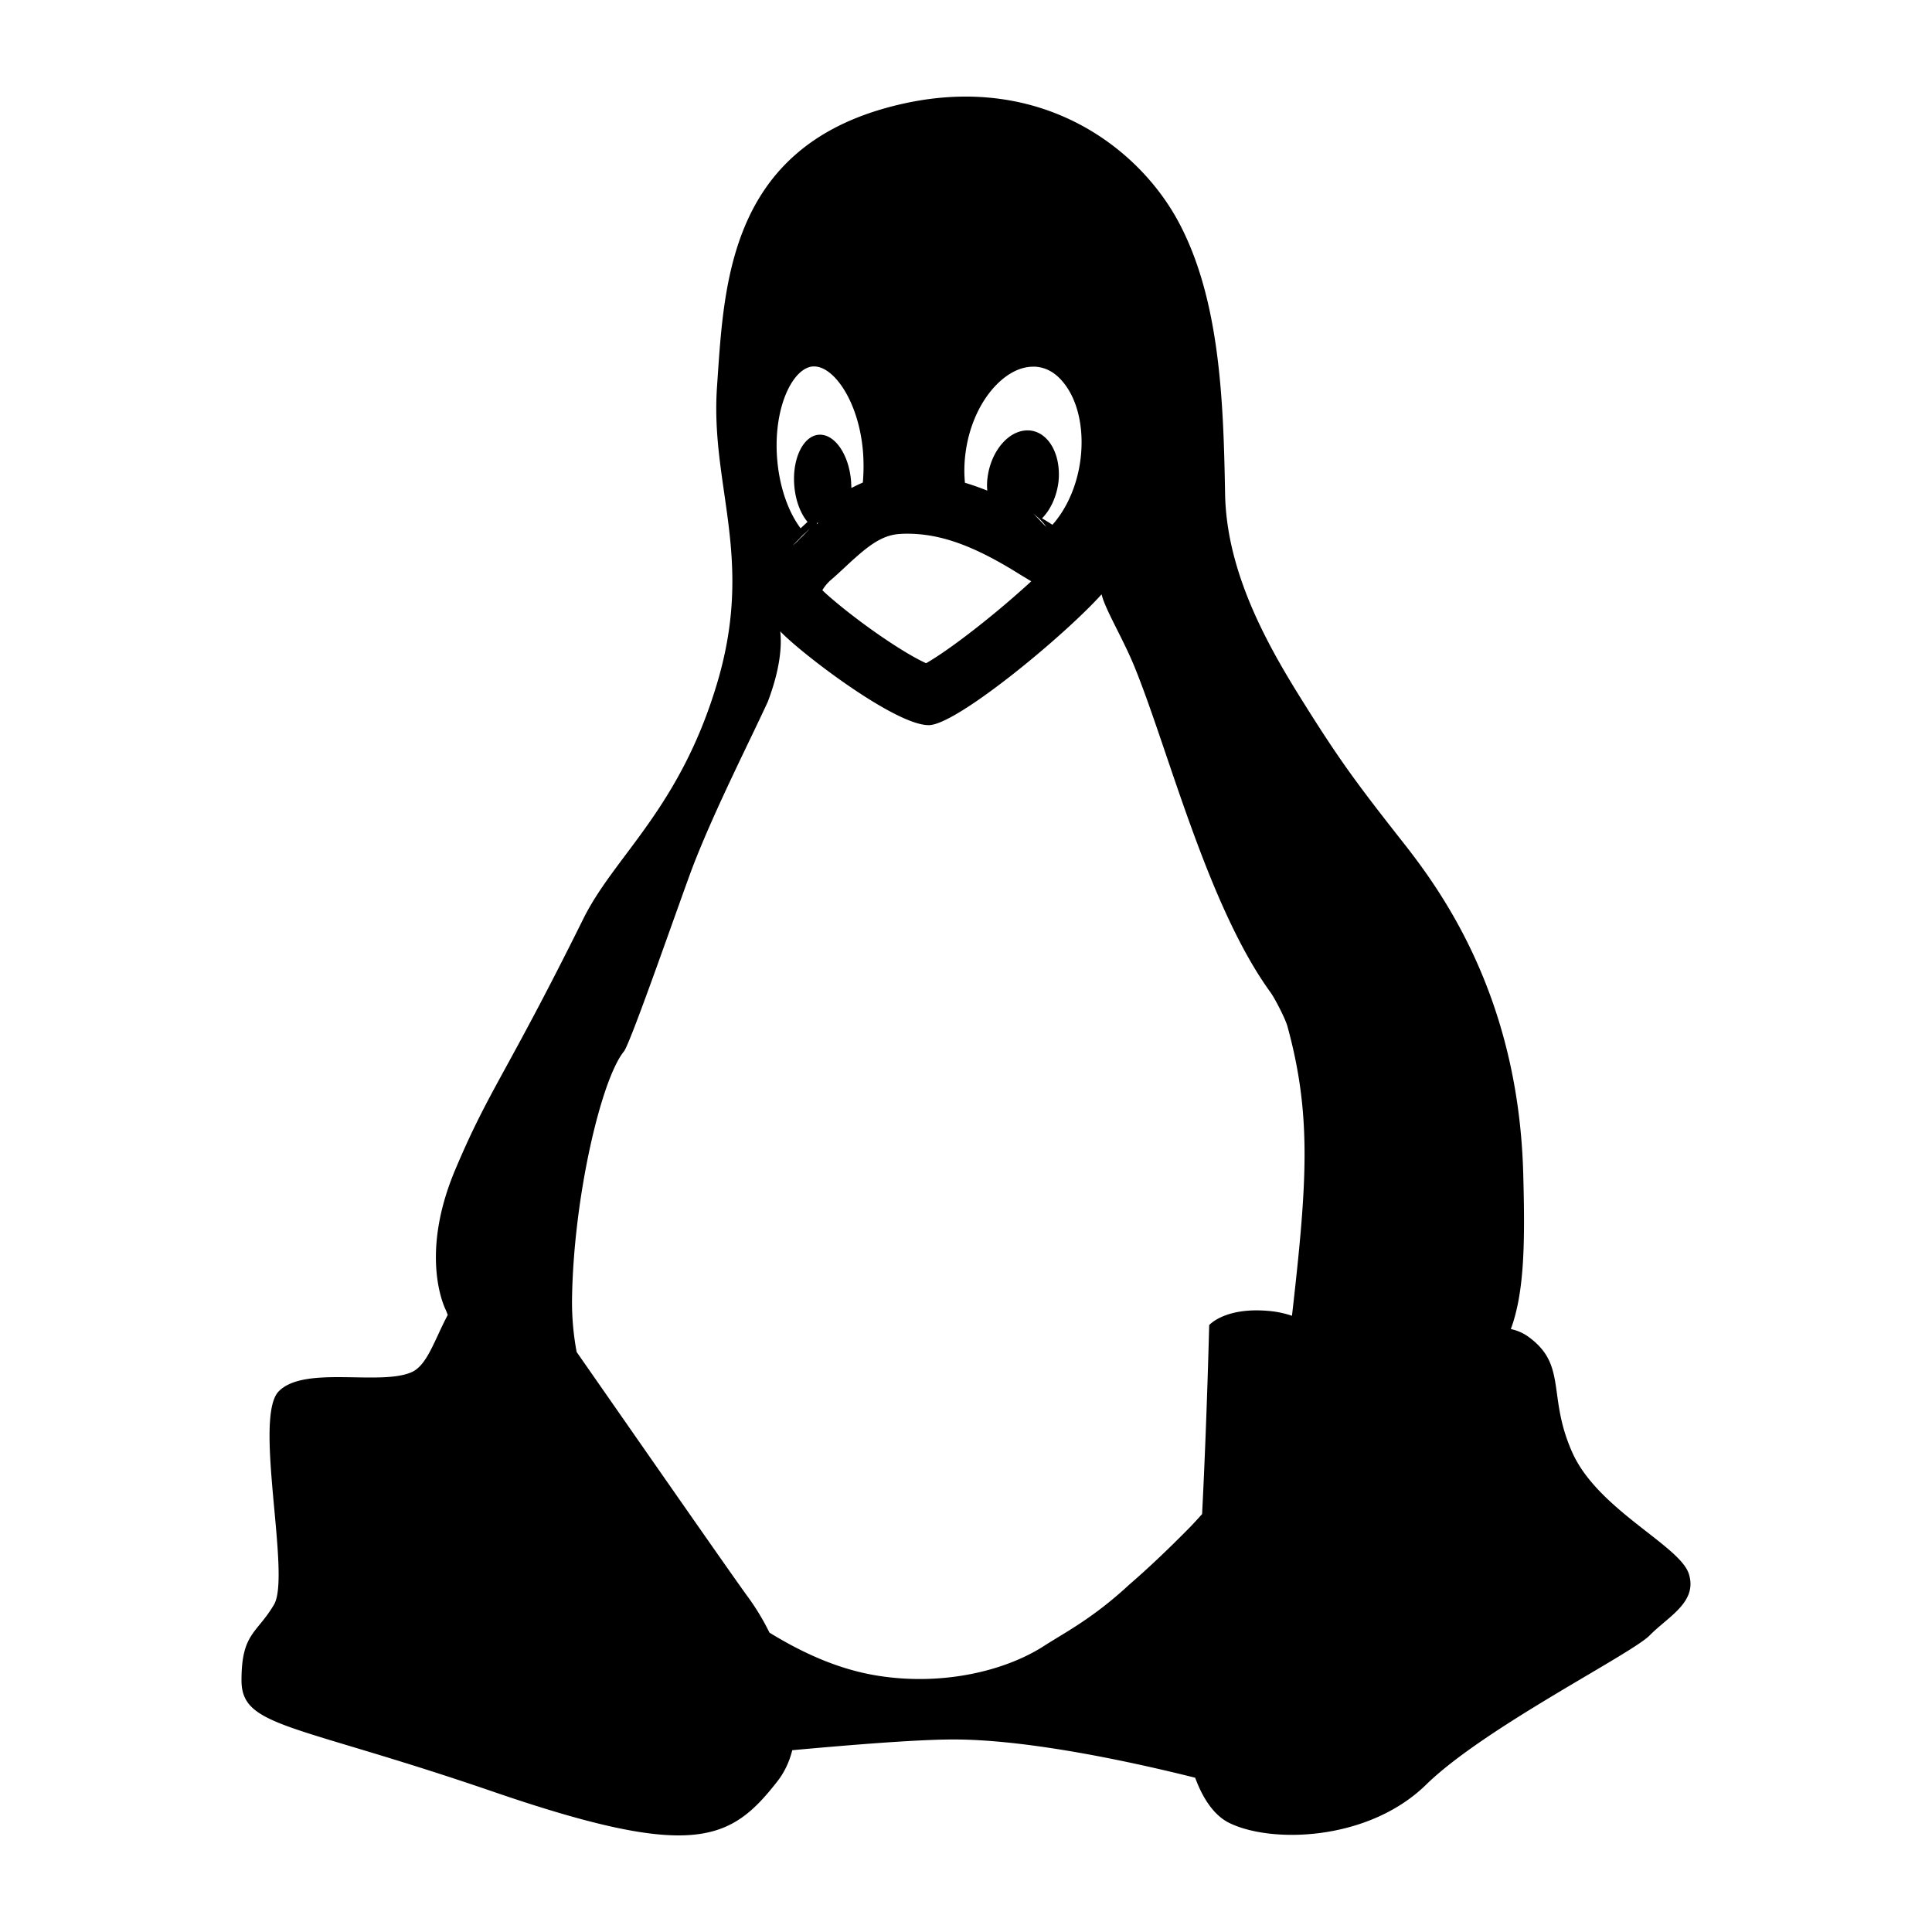 <svg xmlns="http://www.w3.org/2000/svg" width="20" height="20" viewBox="0 0 1024 1024" data-v-72bebe88=""><path d="M895.078 834.074c-4.94-15.028-48.076-33.895-61.644-64.052-13.568-30.156-2.484-46.412-23.399-61.542a24.269 24.269 0 0 0-9.267-4.045c7.322-19.763 7.552-46.745 6.58-82.278-2.484-92.928-42.369-148.634-63.822-175.847-25.65-32.588-34.508-44.85-54.22-76.441-19.072-30.515-39.348-68.02-39.988-108.39-.87-47.719-2.483-102.554-24.704-143.924-22.195-41.344-77.388-82.176-155.443-60.211-83.43 23.475-85.478 94.874-89.139 147.635-3.66 52.762 19.942 90.291.102 156.98-19.84 66.687-54.323 91.494-70.912 124.927-41.088 82.842-49.817 90.19-67.84 132.864-19.916 47.053-4.94 74.906-4.94 74.906l.87 2.304c-7.117 13.389-10.88 26.778-19.302 30.387-16.82 7.245-56.704-3.737-70.272 10.087-13.594 13.824 6.553 97.536-2.484 112.998-9.062 15.462-17.254 15.027-17.254 40.14 0 25.114 27.162 22.606 133.248 59.009 106.06 36.429 125.798 26.342 150.477-5.043 4.096-5.146 6.681-10.855 8.192-16.896 32.435-2.944 65.229-5.581 84.3-5.684 42.369-.256 101.633 13.364 129.255 20.276 3.968 10.854 9.805 19.635 17.562 23.705 22.195 11.29 74.06 10.087 104.883-20.07 30.848-30.183 108.544-69.018 118.477-79.104 9.907-10.087 25.548-17.664 20.684-32.691zM451.072 254.899c-1.178-14.259-8.832-25.113-17.152-24.473-8.294.665-14.106 12.85-12.928 26.982.64 7.91 3.328 14.822 7.014 19.2l-3.66 3.405c-6.042-8.013-11.11-20.839-12.416-36.531-2.253-27.085 8.09-48.384 18.867-49.255h.768v-8.115 8.115c10.445 0 23.705 18.663 25.856 45.415a99.21 99.21 0 0 1-.103 16.128c-2.048.87-4.096 1.868-6.041 2.867-.103-1.101-.103-2.432-.205-3.738zm-14.797 19.763l-.691.717.691-.717zm-2.585 2.432l-.692.692c0-.692 0-.692.692-.692zm-13.568 12.032c2.457-2.355 4.48-4.684 6.912-7.014-2.432 2.816-4.455 5.12-6.912 7.014zm2.176-1.97c2.304-2.202 4.608-4.84 6.912-7.04-2.304 2.636-4.608 4.838-6.912 7.04zm17.664 20.607c2.688-2.304 5.299-4.71 7.756-7.014 11.52-10.752 19.303-17.331 29.645-17.767 1.203-.102 2.381-.102 3.584-.102 17.562 0 35.328 6.349 59.495 21.504l6.144 3.712a479.127 479.127 0 0 1-19.303 16.794c-17.152 14.13-29.85 22.912-36.429 26.624-4.864-2.176-13.696-7.117-26.854-16.333-14.336-10.087-25.344-19.507-28.134-22.375a22.605 22.605 0 0 1 4.096-5.043zm103.5-37.632c2.15 2.1 4.736 4.199 6.912 6.298a100.173 100.173 0 0 0-6.912-6.323zm1.818-41.984c-10.342-.563-20.147 10.752-21.888 25.216a29.352 29.352 0 0 0-.102 6.682 139.264 139.264 0 0 0-11.853-4.173 69.248 69.248 0 0 1 .205-14.9c1.536-13.158 6.579-25.446 14.028-34.329 6.656-7.91 14.439-12.288 21.888-12.288h1.076c5.606.307 10.675 3.072 14.848 8.218 7.68 9.216 11.136 24.243 9.292 40.14-1.51 13.159-6.579 25.447-14.003 34.33-.333.333-.665.768-.973 1.101l-.972-.64a99.558 99.558 0 0 0-4.532-2.765c4.532-4.608 7.757-11.52 8.73-19.405 1.51-14.49-5.376-26.65-15.744-27.212zm9.267 51.098c-2.304-2.1-4.608-4.915-6.912-7.015 2.714 2.1 4.992 4.199 6.912 7.015zm-14.336-9.293c-2.125-1.408-4.761-2.816-6.912-4.224 2.15 1.408 4.275 2.816 6.912 4.224zm-3.993-2.278c-2.51-1.408-4.378-2.1-6.887-3.508 2.509 1.408 5.018 2.816 6.912 3.508zm-29.39-10.65c.692 0 1.383.691 2.766.691-1.383-.691-2.074-.691-2.765-.691zm57.754 28.16c-2.304-2.202-4.608-4.838-6.912-7.04 2.304 2.637 4.608 4.838 6.912 7.04zm8.397 4.608a106.42 106.42 0 0 0-6.912-6.298c2.458 2.1 4.48 4.224 6.912 6.324zm-2.688-1.1c-2.099-2.177-4.505-4.865-6.912-7.04 2.407 2.175 4.813 4.863 6.912 7.04zm-2.816-1.767zm31.053 552.96c-19.405 17.997-34.278 25.446-45.158 32.486-20.378 13.159-53.248 21.171-87.424 15.898-21.658-3.303-41.063-12.493-58.112-22.938a126.566 126.566 0 0 0-11.213-18.637c-7.527-10.188-58.855-84.019-90.983-130.099a143.36 143.36 0 0 1-2.457-27.417c.64-53.965 15.411-117.044 27.469-131.84 3.686-4.506 30.617-82.612 36.992-99.175 11.75-30.157 29.85-65.613 39.347-86.323 6.451-17.126 7.424-29.082 6.579-37.197 10.65 11.29 60.672 49.69 78.592 49.69h.307c14.874-.333 71.91-47.616 91.392-69.325 1.843 7.91 11.443 23.578 17.587 38.733 17.92 44.083 38.708 126.566 72.013 172.313 2.253 3.175 7.86 13.927 8.96 18.1 12.928 47.283 10.343 83.046 2.355 153.241a52.685 52.685 0 0 0-13.056-2.637c-22.732-1.843-30.822 7.578-30.822 7.578s-1.28 51.994-3.763 100.147c-1.946 2.202-3.994 4.403-6.042 6.58-11.648 11.852-22.425 22.067-32.563 30.822z" data-v-72bebe88=""></path></svg>
